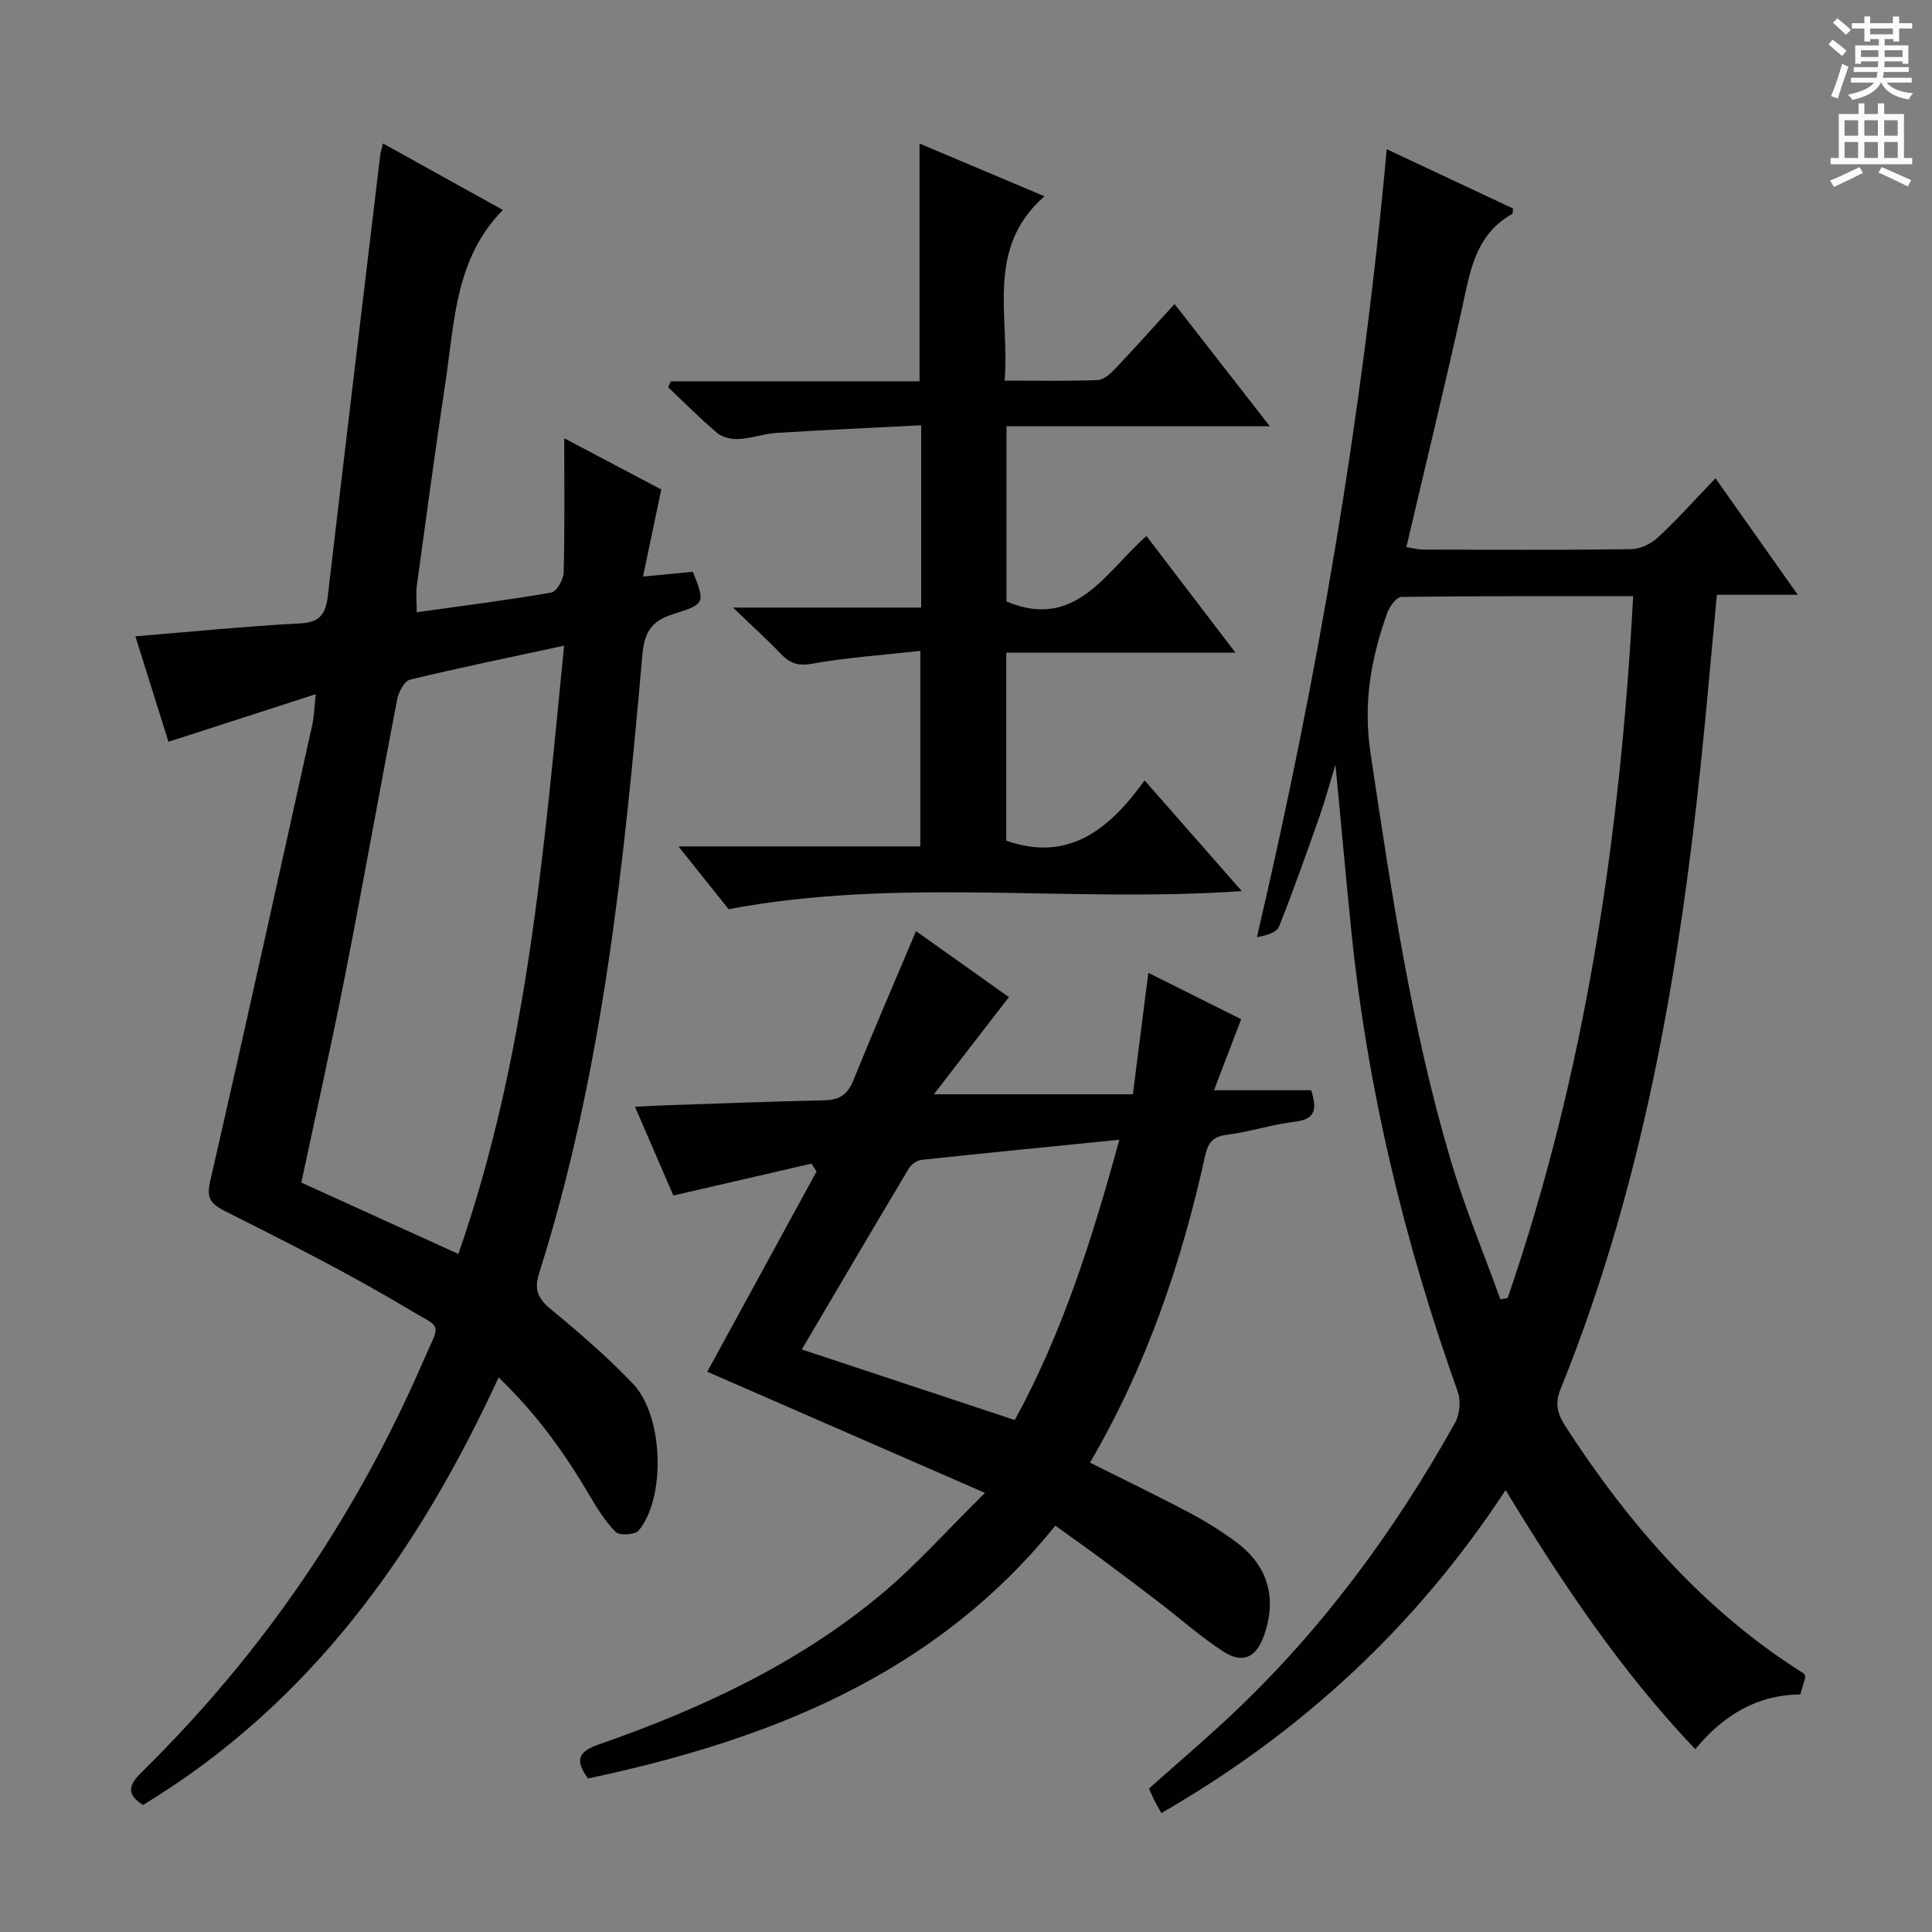 <svg enable-background="new 0 0 400 400" viewBox="0 0 400 400" xmlns="http://www.w3.org/2000/svg"><rect x="0" y="0" width="400" height="400" fill="#808080" stroke="none"/><g fill="#010100"><path d="m79.3 29.7c8.58 4.76 16.66 9.25 24.81 13.77-9.84 10.02-9.98 22.97-11.83 35.31-2.12 14.12-4.04 28.26-5.97 42.41-.24 1.74-.03 3.55-.03 5.57 9.53-1.34 18.74-2.49 27.87-4.08 1.1-.19 2.51-2.7 2.55-4.17.24-8.98.12-17.98.12-27.77 7.19 3.79 13.85 7.31 20.09 10.6-1.26 6.02-2.43 11.6-3.78 18.03 4.19-.4 7.24-.7 10.32-.99 2.53 6.42 2.62 6.7-4.1 8.77-4.52 1.39-5.95 3.83-6.36 8.49-3.8 43.19-8.18 86.32-21.36 127.94-1.1 3.46-.25 5.28 2.44 7.5 5.89 4.86 11.71 9.89 16.98 15.41 6.33 6.64 6.84 23.52 1.19 30.39-.73.89-3.96 1.09-4.75.31-2.19-2.18-3.88-4.94-5.47-7.64-5.14-8.74-10.98-16.9-18.79-24.36-16.8 36.47-39.12 67.58-73.61 88.51-3.98-2.49-2.58-4.54-.05-7.03 24.85-24.45 44.13-52.77 58-84.73 3.71-8.54 4.21-6.57-3.33-11.09-12.22-7.33-25.02-13.72-37.75-20.16-3.18-1.61-3.73-2.86-2.93-6.35 7.2-31.37 14.12-62.8 21.08-94.22.39-1.75.43-3.58.74-6.4-10.34 3.34-20.17 6.52-30.5 9.86-2.25-7.17-4.6-14.67-6.85-21.84 11.66-.95 22.91-2.08 34.18-2.68 4.19-.22 5.25-2.11 5.67-5.75 3.56-30.51 7.23-61.01 10.88-91.51.09-.46.26-.94.54-2.1zm37.49 103.98c-11.24 2.42-21.6 4.54-31.88 7.03-1.17.28-2.37 2.52-2.66 4.02-3.65 18.87-6.99 37.8-10.69 56.66-2.83 14.43-6.06 28.79-9.17 43.45 10.82 4.92 21.34 9.7 32.51 14.78 14.23-40.85 17.64-82.95 21.89-125.94z"/><path d="m240.46 375.37c-.68-1.21-1.1-1.91-1.47-2.65-.37-.73-.68-1.48-1.11-2.42 5.51-4.9 11.06-9.64 16.39-14.61 19.05-17.75 34.32-38.44 46.98-61.11.96-1.72 1.25-4.51.59-6.36-11.11-31.09-18.78-62.95-22.1-95.82-1.1-10.91-2.08-21.83-3.24-34.07-1.32 4.29-2.18 7.51-3.28 10.63-2.7 7.66-5.4 15.32-8.41 22.86-.5 1.26-2.59 1.88-4.58 2.21 12.6-53.9 21.84-107.82 26.88-163.14 8.93 4.19 17.57 8.25 26.14 12.27-.07.56 0 1.06-.16 1.14-7.78 4.34-8.75 12.13-10.44 19.76-3.62 16.32-7.58 32.57-11.48 49.22 1.36.2 2.43.5 3.51.51 14.33.03 28.67.11 43-.09 1.89-.03 4.15-1.1 5.56-2.41 4.01-3.73 7.67-7.83 11.93-12.27 5.77 8.17 11.07 15.68 17.04 24.13-6.07 0-11.23 0-16.75 0-.81 8.72-1.54 16.76-2.3 24.8-4.56 47.74-11.93 94.89-30.08 139.69-1.27 3.14-.51 5.28 1.1 7.77 13.17 20.34 28.82 38.26 49.4 51.15.11.4.21.57.18.71-.3 1.11-.63 2.21-1.02 3.54-8.85.1-15.82 4.16-21.75 11.34-15.36-16.13-27.51-34.28-39.27-53.64-18.5 28.19-42.16 50.08-71.26 66.86zm97.67-251.93c-16.41 0-32.19-.06-47.97.14-1.01.01-2.45 1.94-2.92 3.25-3.37 9.4-5.05 18.67-3.49 29.07 4.25 28.39 8.44 56.76 16.61 84.33 2.89 9.76 6.82 19.2 10.28 28.79.5-.1 1.01-.2 1.51-.3 16.12-46.87 23.29-95.35 25.98-145.28z"/><path d="m121.76 368.21c-2.98-3.97-1.77-5.66 2.24-7.05 21-7.32 41.05-16.62 58.28-30.93 7.35-6.11 13.75-13.36 21.65-21.14-20.13-8.78-38.74-16.9-57.5-25.09 7.64-13.99 15.13-27.73 22.63-41.46-.36-.54-.71-1.08-1.07-1.62-9.26 2.14-18.52 4.28-28.58 6.6-2.32-5.38-4.98-11.52-7.94-18.38 2.7-.13 4.77-.25 6.85-.32 10.81-.36 21.62-.78 32.43-1.02 3.07-.07 4.76-1.22 5.93-4.12 4.1-10.15 8.46-20.2 12.97-30.9 6.4 4.55 12.78 9.08 19.23 13.66-5.28 6.84-10.31 13.35-15.53 20.12h41.2c1.12-8.76 2.11-16.57 3.2-25.15 6.82 3.4 12.99 6.49 19.22 9.6-1.85 4.84-3.59 9.4-5.62 14.71h20.13c1.15 3.8 1.03 6-3.4 6.52-4.77.56-9.41 2.13-14.18 2.72-2.96.37-3.84 1.86-4.4 4.37-4.89 22.17-12.13 43.48-23.83 63.49 7 3.51 13.84 6.8 20.54 10.35 3.37 1.78 6.65 3.83 9.72 6.1 6.63 4.89 8.53 11.68 5.74 19.42-1.63 4.53-4.39 5.85-8.45 3.21-4.58-2.98-8.71-6.66-13.06-10-3.96-3.04-7.95-6.05-11.96-9.02-3.06-2.27-6.18-4.47-9.7-7.01-24.94 30.89-59.23 44.38-96.74 52.34zm109.99-132.24c-14.19 1.42-27.55 2.73-40.9 4.16-.96.1-2.18.93-2.68 1.78-7.41 12.4-14.73 24.85-22.17 37.48 14.72 4.88 29.14 9.66 44.1 14.61 9.86-18.01 16.04-37.53 21.65-58.03z"/><path d="m150.85 188.24c-2.94-3.69-6.36-7.97-10.38-13h50.08c0-13.52 0-26.41 0-40.48-7.57.84-15.12 1.35-22.52 2.67-2.98.53-4.59-.18-6.44-2.13-2.75-2.89-5.73-5.56-9.84-9.51h38.97c0-12.83 0-24.77 0-37.74-10.15.52-20.06.96-29.95 1.58-2.63.17-5.2 1.13-7.83 1.27-1.49.08-3.37-.34-4.47-1.27-3.53-2.97-6.78-6.28-10.14-9.46.18-.41.37-.82.55-1.23h51.5c0-16.68 0-32.69 0-49.22 8.7 3.67 17.17 7.24 25.86 10.91-12.35 10.87-7.13 24.77-8.24 38.17 6.72 0 13 .13 19.26-.11 1.23-.05 2.61-1.28 3.58-2.3 4-4.21 7.87-8.55 12.34-13.45 6.48 8.31 12.71 16.32 19.73 25.32-18.86 0-36.54 0-54.53 0v36.27c14.32 6.04 20.51-6.12 28.98-13.56 6.08 7.97 11.9 15.59 18.43 24.16-16.48 0-31.84 0-47.45 0v38.92c12.84 4.5 21.27-2.25 28.64-12.47 6.93 7.89 13.34 15.19 20.12 22.91-35.51 2.5-70.84-2.94-106.25 3.75z"/></g><path d="m378.6 9.2.8-1c.9.7 1.9 1.4 2.9 2.3l-.9 1.1c-1.1-.9-2-1.7-2.8-2.4zm.5 10.7c.9-2.1 1.6-4.3 2.3-6.7.4.2.8.4 1.3.6-.7 2.1-1.5 4.3-2.2 6.6zm.4-15.2.9-.9c1 .8 2 1.6 2.8 2.4l-1 1c-1-.9-1.9-1.8-2.7-2.5zm12.5-1.3h1.2v1.4h2.7v1.1h-2.7v2.7h-1.2v-.5h-1.8v1.3h4.9v3.8h-1.2v-.5h-3.7c0 .4-.1.9-.1 1.2h5.1v1h-5.2c0 .5-.1.9-.2 1.2h6v1h-5.2c1.1 1.3 2.9 2 5.5 2.2-.4.4-.7.8-.9 1.3-2.9-.5-4.8-1.6-5.7-3.5h-.1c-.8 1.7-2.7 2.9-5.9 3.6-.2-.4-.6-.8-.9-1.1 2.8-.6 4.6-1.4 5.4-2.5h-4.8v-1h5.3c.1-.3.2-.7.2-1.2h-4.9v-1h5c0-.4 0-.8.1-1.2h-3.6v.5h-1.2v-3.8h4.9v-1.3h-1.8v.5h-1.2v-2.7h-2.6v-1.1h2.6v-1.4h1.2v1.4h4.7v-1.4zm-6.7 8.4h3.6c0-.4 0-.9 0-1.4h-3.6zm1.9-4.7h4.7v-1.2h-4.7zm6.7 3.3h-3.7v1.4h3.7z" fill="#fbfafc"/><path d="m384.7 21.4h1.3v2.2h2.8v-2.2h1.3v2.2h4.1v9.1h1.7v1.3h-16.9v-1.3h1.7v-9.1h4.1v-2.2zm.3 13.2.7 1.2c-1.8.9-3.8 1.9-6 2.9-.2-.4-.5-.8-.8-1.3 2.4-1 4.4-2 6.1-2.8zm-3.1-6.5h2.8v-3.2h-2.8zm0 4.6h2.8v-3.3h-2.8zm4.1-4.6h2.8v-3.2h-2.8zm0 4.6h2.8v-3.3h-2.8zm3.6 1.9c2.1.9 4.1 1.8 6.1 2.7l-.7 1.3c-2.2-1.1-4.2-2-6.1-2.9zm3.3-9.7h-2.8v3.2h2.8zm-2.8 7.8h2.8v-3.3h-2.8z" fill="#fbfafc"/></svg>